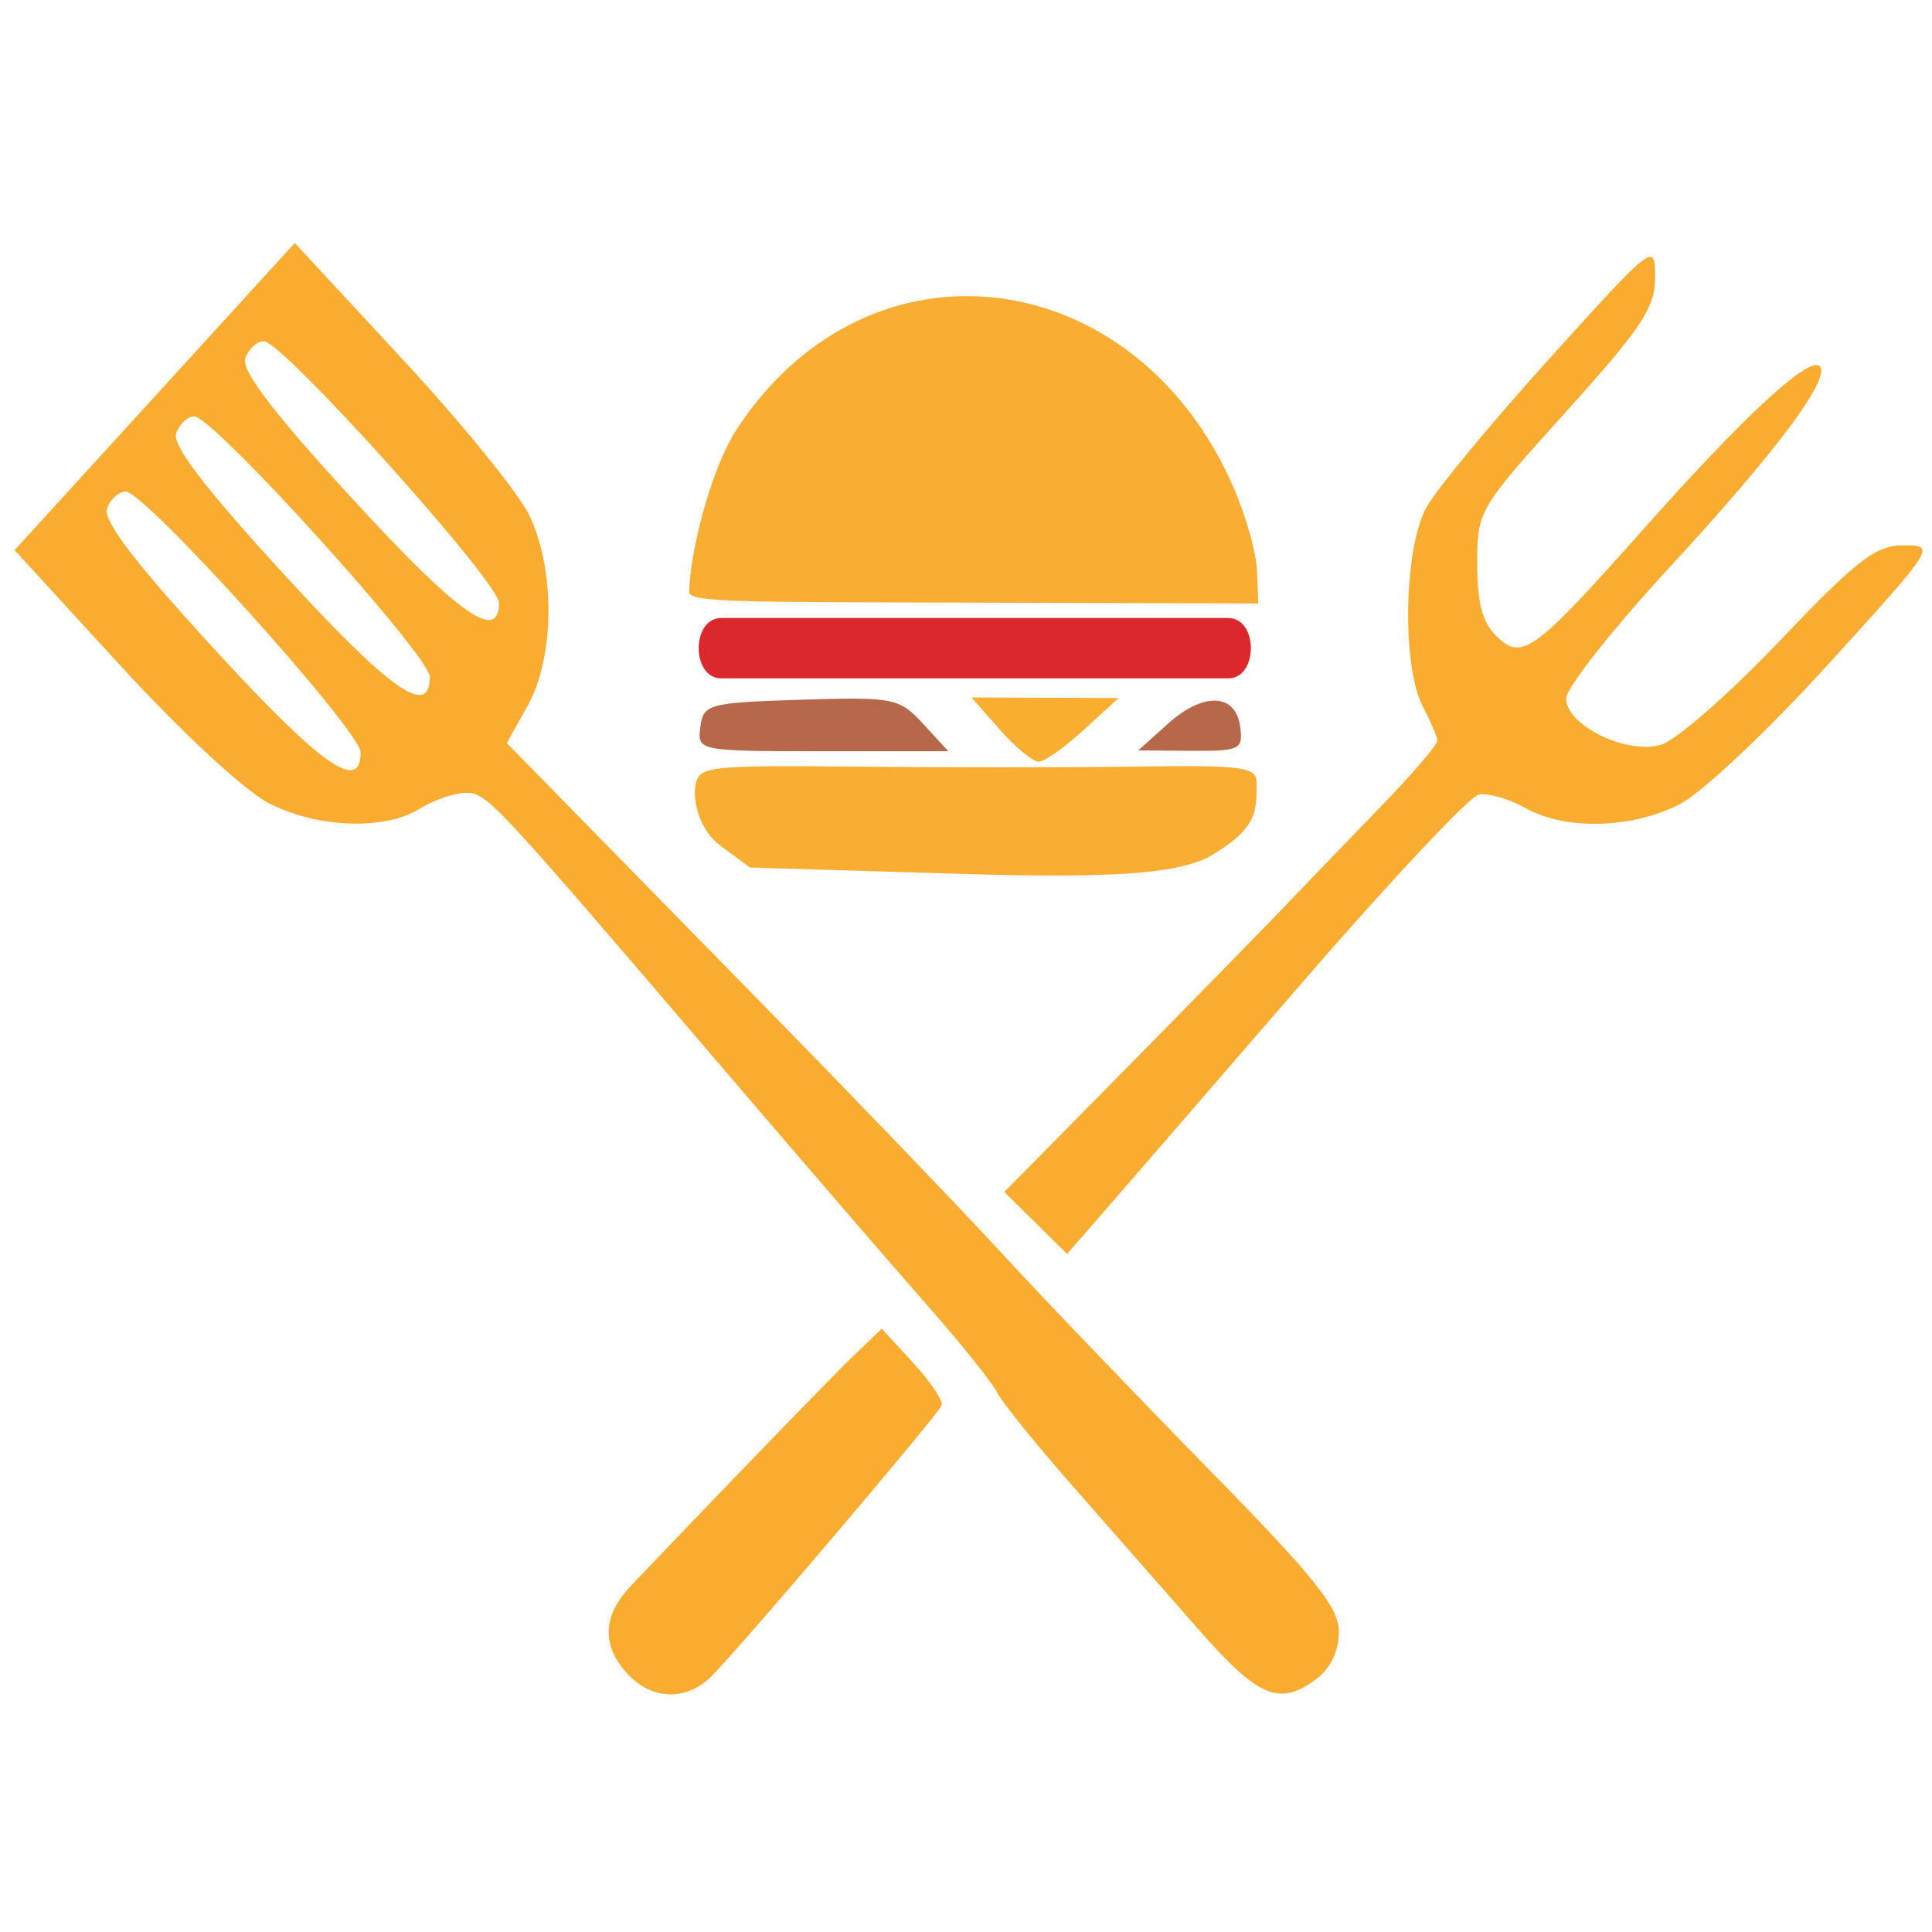 <?xml version="1.0" encoding="UTF-8" standalone="no"?>
<svg
   xmlns:dc="http://purl.org/dc/elements/1.1/"
   xmlns:cc="http://creativecommons.org/ns#"
   xmlns:rdf="http://www.w3.org/1999/02/22-rdf-syntax-ns#"
   xmlns:svg="http://www.w3.org/2000/svg"
   xmlns="http://www.w3.org/2000/svg"
   xmlns:sodipodi="http://sodipodi.sourceforge.net/DTD/sodipodi-0.dtd"
   xmlns:inkscape="http://www.inkscape.org/namespaces/inkscape"
   version="1.1"
   id="svg833"
   width="48"
   height="48"
   viewBox="0 0 48 48"
   sodipodi:docname="logo.svg"
   inkscape:version="1.0.2 (e86c870879, 2021-01-15, custom)">
  <defs
     id="defs837" />
  <sodipodi:namedview
     pagecolor="#ffffff"
     bordercolor="#666666"
     borderopacity="1"
     objecttolerance="10"
     gridtolerance="10"
     guidetolerance="10"
     inkscape:pageopacity="0"
     inkscape:pageshadow="2"
     inkscape:window-width="1366"
     inkscape:window-height="705"
     id="namedview835"
     showgrid="false"
     showguides="false"
     inkscape:zoom="4.1536773"
     inkscape:cx="71.703544"
     inkscape:cy="54.230177"
     inkscape:window-x="-8"
     inkscape:window-y="248"
     inkscape:window-maximized="1"
     inkscape:current-layer="g841"
     units="px" />
  <g
     inkscape:groupmode="layer"
     inkscape:label="Image"
     id="g841">
    <g
       id="g1058"
       transform="matrix(0.491,0,0,0.534,-360.988,108.692)">
      <path
         style="fill:#faac30;fill-opacity:1;stroke-width:0.5"
         d="m 771.239,-125.581 c 1.696,-1.592 11.463,-12.168 11.616,-12.577 0.081,-0.216 -0.567,-1.107 -1.44,-1.979 l -1.586,-1.586 -1.31,1.151 c -1.098,0.965 -6.694,6.278 -11.373,10.799 -1.451,1.402 -1.514,2.776 -0.188,4.102 1.246,1.246 3.01,1.283 4.281,0.09 z m 30.608,0.132 c 0.696,-0.487 1.111,-1.299 1.111,-2.17 0,-1.139 -1.199,-2.516 -6.619,-7.597 -3.64,-3.413 -8.309,-7.894 -10.375,-9.957 -2.066,-2.064 -7.351,-7.126 -11.744,-11.25 -4.393,-4.124 -9.198,-8.635 -10.678,-10.024 l -2.69,-2.526 1.051,-1.724 c 1.374,-2.254 1.416,-6.319 0.091,-8.869 -0.53,-1.02 -3.417,-4.289 -6.416,-7.263 l -5.453,-5.408 -7.088,7.145 -7.088,7.145 5.37,5.387 c 3.081,3.091 6.278,5.814 7.499,6.388 2.473,1.162 5.851,1.273 7.64,0.251 0.688,-0.393 1.718,-0.723 2.29,-0.732 1.097,-0.019 1.26,0.141 13.197,12.982 3.963,4.263 8.568,9.173 10.234,10.912 1.666,1.739 3.235,3.539 3.486,4 0.251,0.461 1.965,2.413 3.807,4.338 1.842,1.925 4.688,4.906 6.324,6.625 3.1,3.257 4.162,3.669 6.051,2.347 z m -55.833,-47.933 c -3.972,-3.981 -5.602,-5.947 -5.391,-6.498 0.167,-0.435 0.595,-0.791 0.952,-0.791 0.978,0 11.883,11.135 11.883,12.133 0,1.912 -2.006,0.606 -7.444,-4.844 z m 3.502,-3.502 c -3.952,-3.966 -5.6,-5.954 -5.391,-6.5 0.166,-0.433 0.578,-0.786 0.916,-0.786 0.966,0 11.917,11.137 11.917,12.12 0,1.929 -1.996,0.633 -7.442,-4.834 z m 3.488,-3.49 c -3.99,-4.002 -5.597,-5.942 -5.383,-6.5 0.168,-0.438 0.594,-0.794 0.946,-0.791 0.949,0.007 11.891,11.206 11.891,12.169 0,1.875 -2.071,0.52 -7.454,-4.879 z m 47.949,22.704 c 4.525,-4.812 8.612,-8.82 9.082,-8.905 0.47,-0.085 1.534,0.196 2.364,0.625 2.019,1.044 5.36,0.968 7.809,-0.177 1.105,-0.517 4.456,-3.42 7.491,-6.489 5.461,-5.522 5.482,-5.554 3.83,-5.554 -1.413,0 -2.354,0.669 -6.292,4.472 -2.547,2.46 -5.25,4.627 -6.008,4.817 -1.76,0.442 -4.772,-0.924 -4.772,-2.165 0,-0.491 2.369,-3.251 5.265,-6.133 5.343,-5.319 8.136,-8.757 7.573,-9.32 -0.512,-0.512 -3.804,2.275 -8.838,7.484 -5.664,5.861 -6.233,6.242 -7.542,5.058 -0.7,-0.634 -0.958,-1.538 -0.958,-3.357 0,-2.462 0.05,-2.541 4.5,-7.079 3.838,-3.913 4.5,-4.833 4.5,-6.245 0,-1.64 -0.052,-1.603 -5.313,3.747 -2.922,2.972 -5.734,6.094 -6.248,6.938 -1.152,1.89 -1.265,7.402 -0.189,9.284 0.393,0.688 0.723,1.401 0.732,1.585 0.01,0.184 -1.245,1.534 -2.789,3 -1.544,1.466 -3.743,3.565 -4.887,4.665 -1.144,1.1 -4.814,4.549 -8.156,7.666 l -6.076,5.666 1.587,1.442 1.588,1.442 1.759,-1.858 c 0.967,-1.022 5.461,-5.795 9.986,-10.608 z"
         id="path845-2"
         sodipodi:nodetypes="ssscsssssssssscssscccsssssssssssssssssssssssssssssssssssssssssssssssscccssss" />
      <g
         id="g992">
        <g
           id="g957">
          <path
             id="rect900-3"
             style="opacity:0.996;fill:#db282c;fill-opacity:1;stroke:none;stroke-width:0.234;stroke-linejoin:round;stroke-miterlimit:4;stroke-dasharray:none;stroke-opacity:1;paint-order:markers fill stroke"
             d="m 771.707,-174.79 c 25.654,0 0,0 25.654,0 1.524,0 1.524,2.809 0,2.809 -25.654,0 0,0 -25.654,0 -1.524,0 -1.524,-2.809 0,-2.809 z"
             sodipodi:nodetypes="sssss"
             inkscape:transform-center-x="-2.4684268"
             inkscape:transform-center-y="7.0648078" />
        </g>
        <path
           style="color:#000000;font-style:normal;font-variant:normal;font-weight:normal;font-stretch:normal;font-size:medium;line-height:normal;font-family:sans-serif;font-variant-ligatures:normal;font-variant-position:normal;font-variant-caps:normal;font-variant-numeric:normal;font-variant-alternates:normal;font-variant-east-asian:normal;font-feature-settings:normal;font-variation-settings:normal;text-indent:0;text-align:start;text-decoration:none;text-decoration-line:none;text-decoration-style:solid;text-decoration-color:#000000;letter-spacing:normal;word-spacing:normal;text-transform:none;writing-mode:lr-tb;direction:ltr;text-orientation:mixed;dominant-baseline:auto;baseline-shift:baseline;text-anchor:start;white-space:normal;shape-padding:0;shape-margin:0;inline-size:0;clip-rule:nonzero;display:inline;overflow:visible;visibility:visible;opacity:0.995;isolation:auto;mix-blend-mode:normal;color-interpolation:sRGB;color-interpolation-filters:linearRGB;solid-color:#000000;solid-opacity:1;vector-effect:none;fill:#f9ad32;fill-opacity:1;fill-rule:nonzero;stroke:none;stroke-width:0.5;stroke-linecap:butt;stroke-linejoin:miter;stroke-miterlimit:4;stroke-dasharray:none;stroke-dashoffset:0;stroke-opacity:1;color-rendering:auto;image-rendering:auto;shape-rendering:auto;text-rendering:auto;enable-background:accumulate;stop-color:#000000;stop-opacity:1"
           d="m 796.307,-163.635 c 2.534,-1.338 2.49,-2.132 2.49,-3.501 0,-0.72 -0.726,-0.812 -5.875,-0.745 -3.231,0.043 -9.588,0.046 -14.125,0.007 -7.986,-0.068 -8.255,-0.037 -8.41,0.965 -0.098,0.634 0.203,1.985 1.276,2.713 l 1.497,1.015 10.873,0.301 c 8.664,0.24 10.829,-0.16 12.274,-0.755 z m 2.512,-13.332 c -0.034,-0.825 -0.564,-2.566 -1.177,-3.868 -4.948,-10.508 -18.409,-12.128 -25.107,-2.801 -1.435,1.999 -2.438,6.001 -2.452,7.631 -0.005,0.499 2.591,0.468 14.524,0.5 l 14.274,0.038 z"
           id="path845-1"
           sodipodi:nodetypes="csscsscsccssscscs" />
        <path
           style="color:#000000;font-style:normal;font-variant:normal;font-weight:normal;font-stretch:normal;font-size:medium;line-height:normal;font-family:sans-serif;font-variant-ligatures:normal;font-variant-position:normal;font-variant-caps:normal;font-variant-numeric:normal;font-variant-alternates:normal;font-variant-east-asian:normal;font-feature-settings:normal;font-variation-settings:normal;text-indent:0;text-align:start;text-decoration:none;text-decoration-line:none;text-decoration-style:solid;text-decoration-color:#000000;letter-spacing:normal;word-spacing:normal;text-transform:none;writing-mode:lr-tb;direction:ltr;text-orientation:mixed;dominant-baseline:auto;baseline-shift:baseline;text-anchor:start;white-space:normal;shape-padding:0;shape-margin:0;inline-size:0;clip-rule:nonzero;display:inline;overflow:visible;visibility:visible;opacity:1;isolation:auto;mix-blend-mode:normal;color-interpolation:sRGB;color-interpolation-filters:linearRGB;solid-color:#000000;solid-opacity:1;vector-effect:none;fill:#b7684a;fill-opacity:1;fill-rule:nonzero;stroke:none;stroke-width:0.5;stroke-linecap:butt;stroke-linejoin:miter;stroke-miterlimit:4;stroke-dasharray:none;stroke-dashoffset:0;stroke-opacity:1;color-rendering:auto;image-rendering:auto;shape-rendering:auto;text-rendering:auto;enable-background:accumulate;stop-color:#000000;stop-opacity:1"
           d="m 781.924,-169.862 c -1.21,-1.21 -1.495,-1.262 -6.193,-1.125 -4.676,0.136 -4.933,0.201 -5.084,1.269 -0.159,1.116 -0.109,1.125 6.193,1.125 h 6.353 z m 16.042,0.144 c -0.224,-1.577 -1.856,-1.644 -3.66,-0.152 l -1.5,1.241 2.66,0.018 c 2.477,0.017 2.649,-0.059 2.5,-1.107 z"
           id="path983"
           sodipodi:nodetypes="sssscssscsss" />
        <path
           style="color:#000000;font-style:normal;font-variant:normal;font-weight:normal;font-stretch:normal;font-size:medium;line-height:normal;font-family:sans-serif;font-variant-ligatures:normal;font-variant-position:normal;font-variant-caps:normal;font-variant-numeric:normal;font-variant-alternates:normal;font-variant-east-asian:normal;font-feature-settings:normal;font-variation-settings:normal;text-indent:0;text-align:start;text-decoration:none;text-decoration-line:none;text-decoration-style:solid;text-decoration-color:#000000;letter-spacing:normal;word-spacing:normal;text-transform:none;writing-mode:lr-tb;direction:ltr;text-orientation:mixed;dominant-baseline:auto;baseline-shift:baseline;text-anchor:start;white-space:normal;shape-padding:0;shape-margin:0;inline-size:0;clip-rule:nonzero;display:inline;overflow:visible;visibility:visible;opacity:1;isolation:auto;mix-blend-mode:normal;color-interpolation:sRGB;color-interpolation-filters:linearRGB;solid-color:#000000;solid-opacity:1;vector-effect:none;fill:#f9ae30;fill-opacity:1;fill-rule:nonzero;stroke:none;stroke-width:0.5;stroke-linecap:butt;stroke-linejoin:miter;stroke-miterlimit:4;stroke-dasharray:none;stroke-dashoffset:0;stroke-opacity:1;color-rendering:auto;image-rendering:auto;shape-rendering:auto;text-rendering:auto;enable-background:accumulate;stop-color:#000000;stop-opacity:1"
           d="m 790.056,-169.593 1.75,-1.473 -3.719,-0.013 -3.719,-0.013 1.437,1.5 c 0.79,0.825 1.676,1.494 1.969,1.487 0.292,-0.007 1.319,-0.676 2.281,-1.487 z"
           id="path985"
           sodipodi:nodetypes="scccscs" />
      </g>
    </g>
  </g>
</svg>
